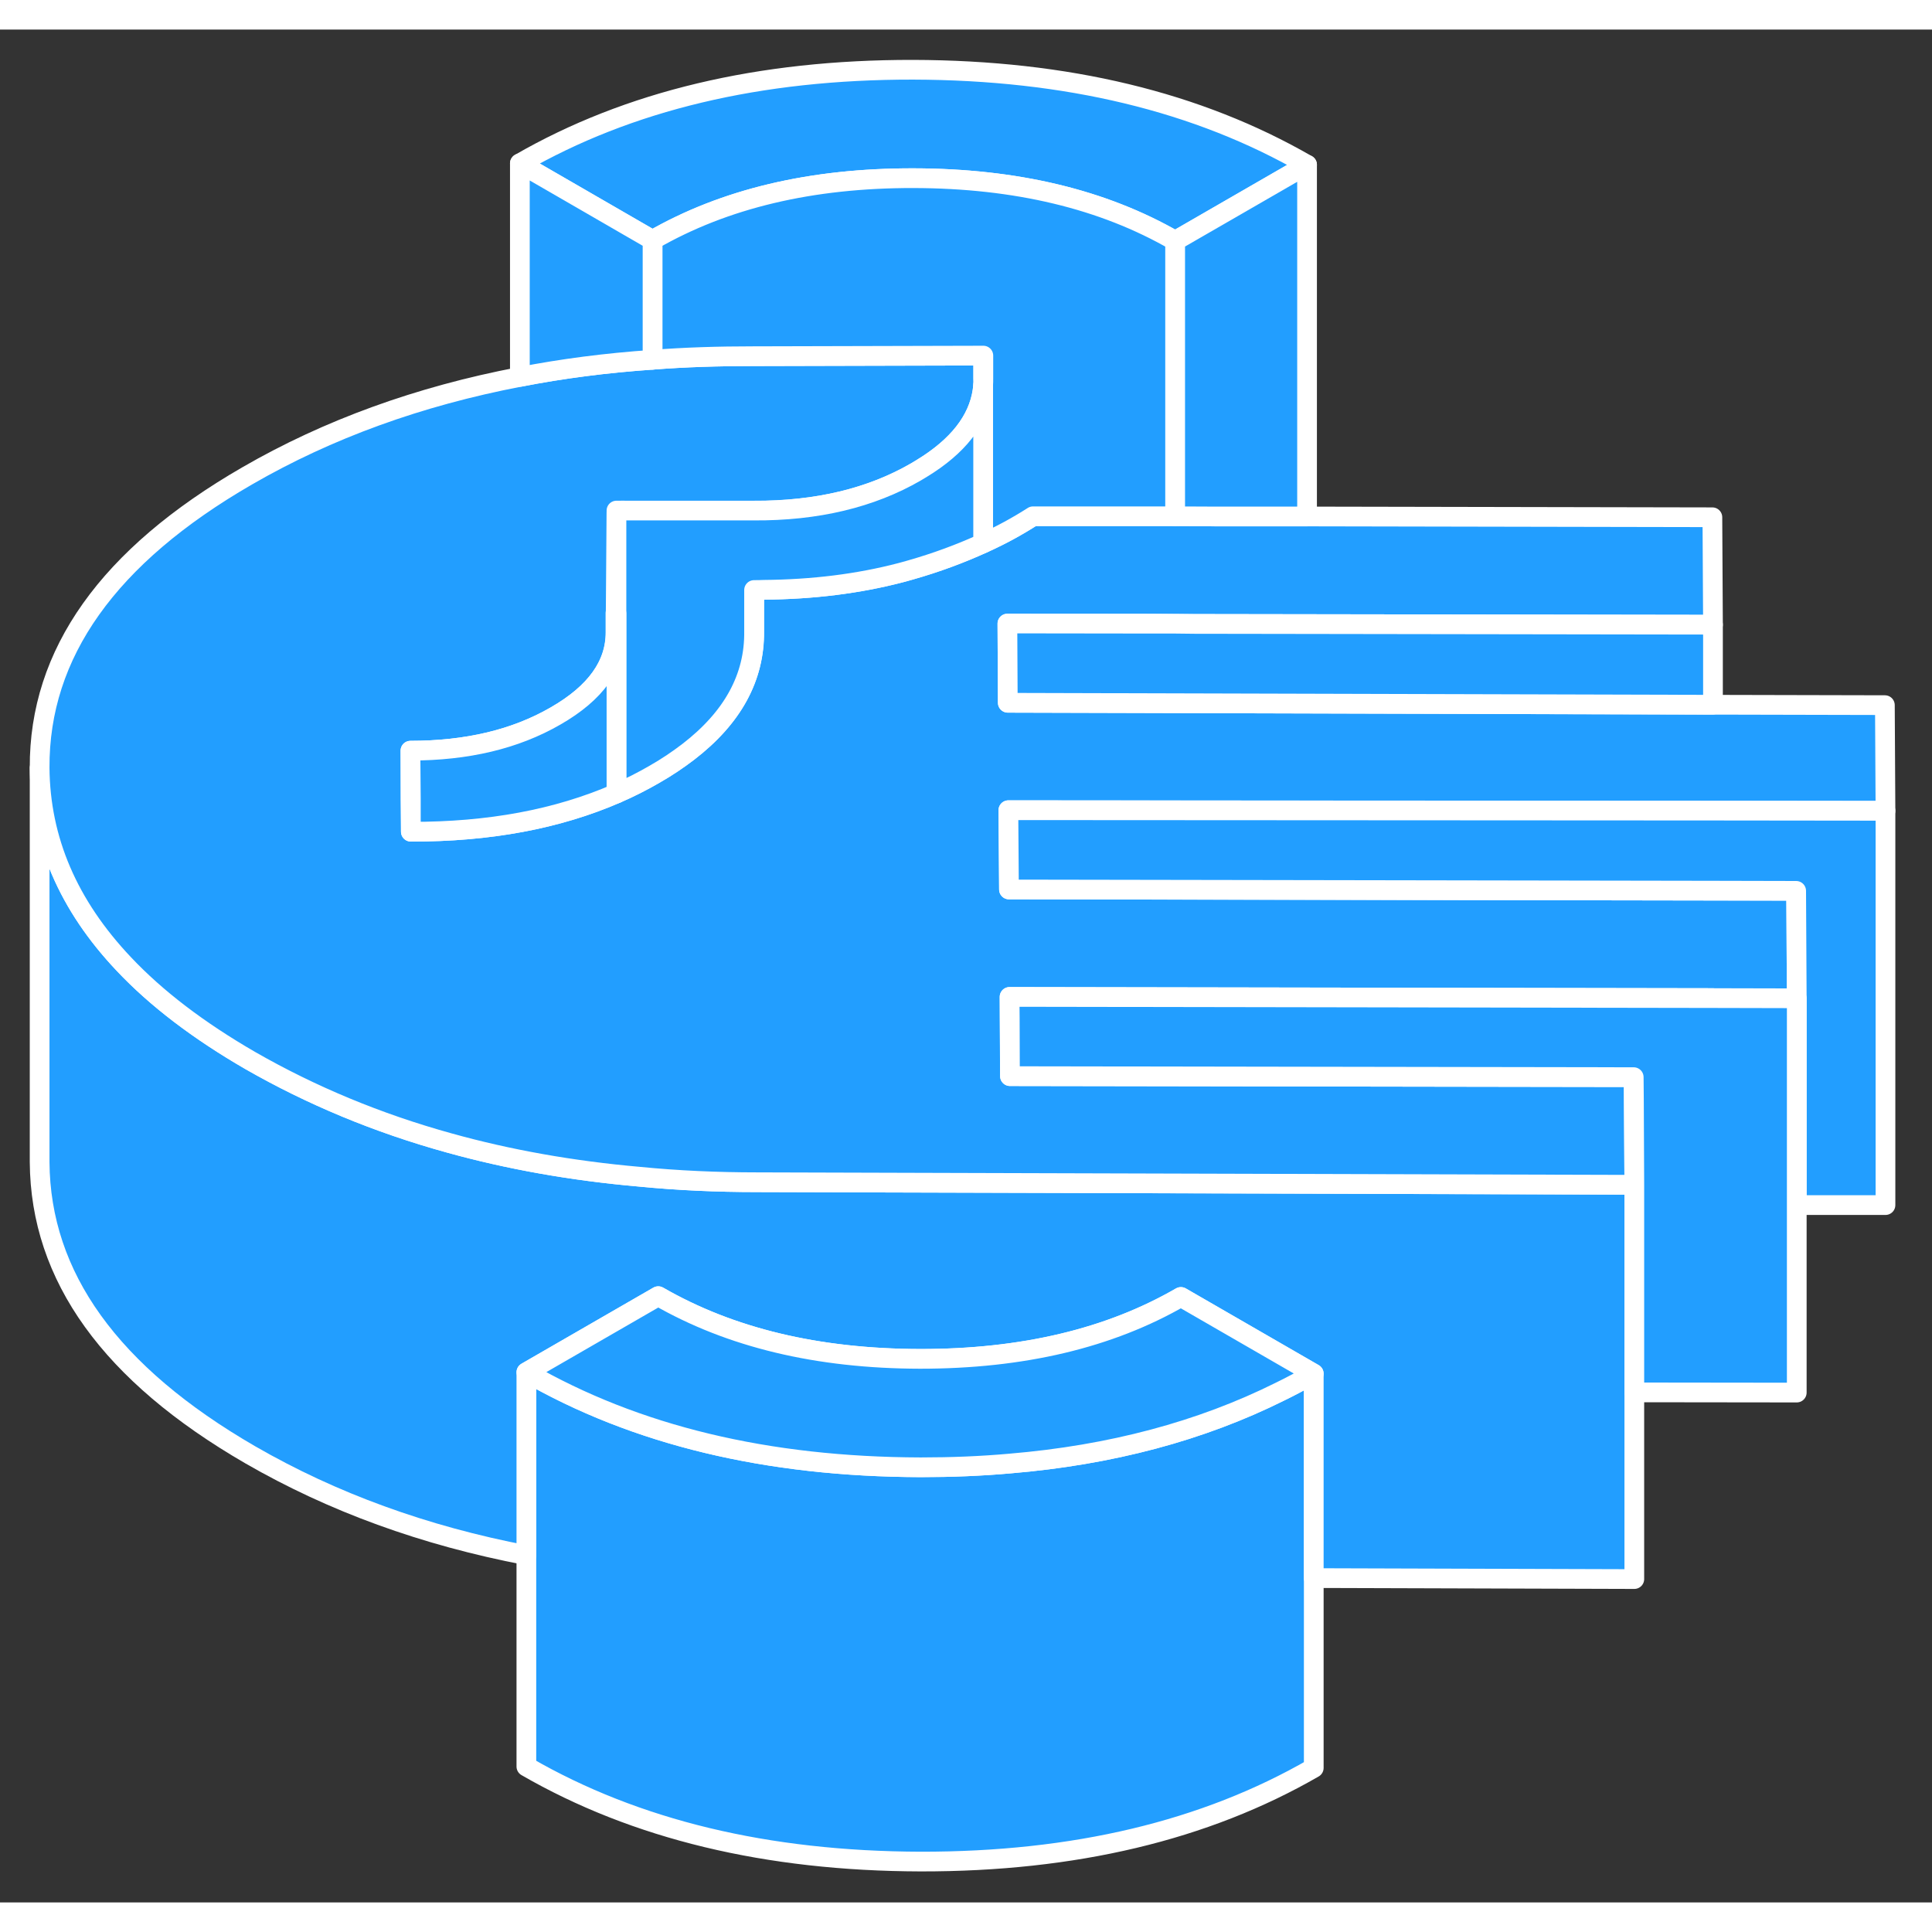 <svg width="48" height="48" viewBox="0 0 98 95" fill="#229EFF" xmlns="http://www.w3.org/2000/svg" stroke-width="1px" stroke-linecap="round" stroke-linejoin="round"><rect x="0" y="0" width="98" height="95" fill="#333333" stroke="none"/><path d="M31.23 29.598L31.27 29.618V24.498L31.23 29.598ZM38.25 28.428V28.538C38.41 28.498 38.57 28.458 38.73 28.418C38.57 28.428 38.41 28.428 38.25 28.428Z" stroke="white" stroke-linejoin="round"/><path d="M66.64 68.177V88.177C61.13 91.358 54.48 92.938 46.7 92.927C38.91 92.907 32.24 91.307 26.7 88.107V68.107C32.24 71.307 38.91 72.907 46.7 72.927C48.26 72.927 49.77 72.867 51.23 72.737C56.35 72.307 60.92 71.087 64.93 69.087C65.51 68.807 66.08 68.498 66.64 68.177Z" stroke="white" stroke-linejoin="round"/><path d="M82.9 58.598V78.598L66.64 78.548V68.178L59.9 64.288C56.27 66.388 51.86 67.438 46.67 67.428C41.47 67.418 37.05 66.358 33.39 64.248L26.7 68.108V77.388C21.52 76.398 16.86 74.698 12.7 72.298C5.61 68.198 2.05 63.258 2.01 57.448V37.448C2.04 41.108 3.46 44.418 6.28 47.398C7.93 49.148 10.07 50.778 12.7 52.298C15.79 54.068 19.14 55.468 22.79 56.478C25.81 57.318 29.02 57.888 32.43 58.188C34.36 58.378 36.36 58.468 38.41 58.468L82.9 58.598Z" stroke="white" stroke-linejoin="round"/><path d="M38.25 28.428V28.538C38.41 28.498 38.57 28.458 38.73 28.418C38.57 28.428 38.41 28.428 38.25 28.428ZM46.31 2.038C38.52 2.028 31.88 3.608 26.37 6.788L33.1 10.678C36.74 8.578 41.15 7.528 46.34 7.538C51.53 7.548 55.96 8.608 59.61 10.718L66.3 6.858C60.76 3.658 54.1 2.058 46.31 2.038Z" stroke="white" stroke-linejoin="round"/><path d="M91.11 43.688L91.14 49.138H86.89L86.88 49.128L51.21 49.068V50.128L51.23 53.087L82.87 53.138V54.237L82.9 58.597L38.41 58.468C36.36 58.468 34.36 58.378 32.43 58.188C29.02 57.888 25.81 57.318 22.79 56.477C19.14 55.468 15.79 54.068 12.7 52.298C10.07 50.778 7.93 49.148 6.28 47.398C3.46 44.418 2.04 41.108 2.01 37.448C1.98 31.648 5.49 26.708 12.54 22.638C16.64 20.268 21.25 18.598 26.37 17.618C28.52 17.198 30.76 16.908 33.1 16.748C34.75 16.618 36.45 16.568 38.19 16.568L49.87 16.538V17.688C49.88 17.808 49.88 17.938 49.87 18.048C49.75 19.568 48.82 20.908 47.09 22.048C46.89 22.178 46.68 22.308 46.46 22.438C44.18 23.758 41.43 24.418 38.23 24.408H33.1L31.27 24.398V24.498L31.23 29.598V30.568C31.23 32.228 30.22 33.648 28.18 34.818C26.14 35.998 23.69 36.578 20.82 36.578V39.018L20.84 40.688C24.81 40.698 28.28 40.048 31.27 38.748C31.94 38.458 32.59 38.128 33.21 37.768C33.84 37.408 34.4 37.028 34.91 36.638C37.16 34.908 38.28 32.868 38.26 30.528V28.538C38.41 28.498 38.57 28.458 38.73 28.418C41.24 28.398 43.55 28.108 45.69 27.548C45.85 27.508 46.01 27.458 46.16 27.418C47.5 27.038 48.73 26.578 49.87 26.058C50.78 25.648 51.62 25.188 52.4 24.678H59.61L61.76 24.698H66.3L86.86 24.738L86.89 30.188L60.6 30.148H59.61L58.53 30.138H51.1L51.12 34.148L86.89 34.248L95.61 34.268L95.64 39.628H86.89L51.15 39.597L51.18 43.618L86.89 43.678H91.11V43.688Z" stroke="white" stroke-linejoin="round"/><path d="M66.64 68.178C66.08 68.498 65.51 68.808 64.93 69.088C60.92 71.088 56.35 72.308 51.23 72.737C49.77 72.868 48.26 72.928 46.7 72.928C38.91 72.908 32.24 71.308 26.7 68.108L33.39 64.248C37.05 66.358 41.47 67.418 46.67 67.428C51.86 67.428 56.27 66.388 59.9 64.288L66.64 68.178Z" stroke="white" stroke-linejoin="round"/><path d="M95.64 39.628V59.628H91.14V49.138L91.11 43.688L86.89 43.678L51.18 43.618L51.15 39.598L86.89 39.618L95.64 39.628Z" stroke="white" stroke-linejoin="round"/><path d="M91.14 49.138V69.138L82.9 69.128V58.597L82.88 54.237L82.87 53.138L51.23 53.087L51.22 50.128L51.21 49.068L86.88 49.128H86.89L91.14 49.138Z" stroke="white" stroke-linejoin="round"/><path d="M86.89 30.188V34.247L51.12 34.148L51.1 30.127L58.53 30.137H59.61L60.6 30.148L86.89 30.188Z" stroke="white" stroke-linejoin="round"/><path d="M59.61 10.718V24.688H52.4C51.62 25.188 50.78 25.648 49.87 26.058V18.048C49.88 17.938 49.88 17.808 49.88 17.688V16.538L38.19 16.568C36.45 16.568 34.75 16.618 33.1 16.748V10.678C36.74 8.578 41.15 7.528 46.34 7.538C51.53 7.548 55.96 8.608 59.61 10.718Z" stroke="white" stroke-linejoin="round"/><path d="M66.3 6.857V24.698H61.76L59.61 24.688V10.717L66.3 6.857Z" stroke="white" stroke-linejoin="round"/><path d="M49.87 18.048V26.058C48.73 26.578 47.5 27.038 46.16 27.418C46.01 27.458 45.85 27.508 45.69 27.548C43.55 28.108 41.24 28.398 38.73 28.418C38.57 28.428 38.41 28.428 38.25 28.428V30.528C38.28 32.868 37.16 34.908 34.91 36.638C34.4 37.028 33.84 37.408 33.21 37.768C32.59 38.128 31.94 38.458 31.27 38.748V24.498C31.35 24.458 31.44 24.428 31.53 24.398H38.23C41.43 24.418 44.18 23.758 46.46 22.438C46.68 22.308 46.89 22.178 47.09 22.048C48.82 20.908 49.75 19.568 49.87 18.048Z" stroke="white" stroke-linejoin="round"/><path d="M33.1 10.678V16.748C30.76 16.908 28.52 17.198 26.37 17.618V6.788L33.1 10.678Z" stroke="white" stroke-linejoin="round"/><path d="M31.27 29.618V38.748C28.28 40.048 24.81 40.698 20.84 40.688V39.018L20.82 36.578C23.69 36.578 26.14 35.998 28.18 34.818C30.22 33.648 31.23 32.228 31.22 30.568V29.598L31.27 29.618Z" stroke="white" stroke-linejoin="round"/></svg>